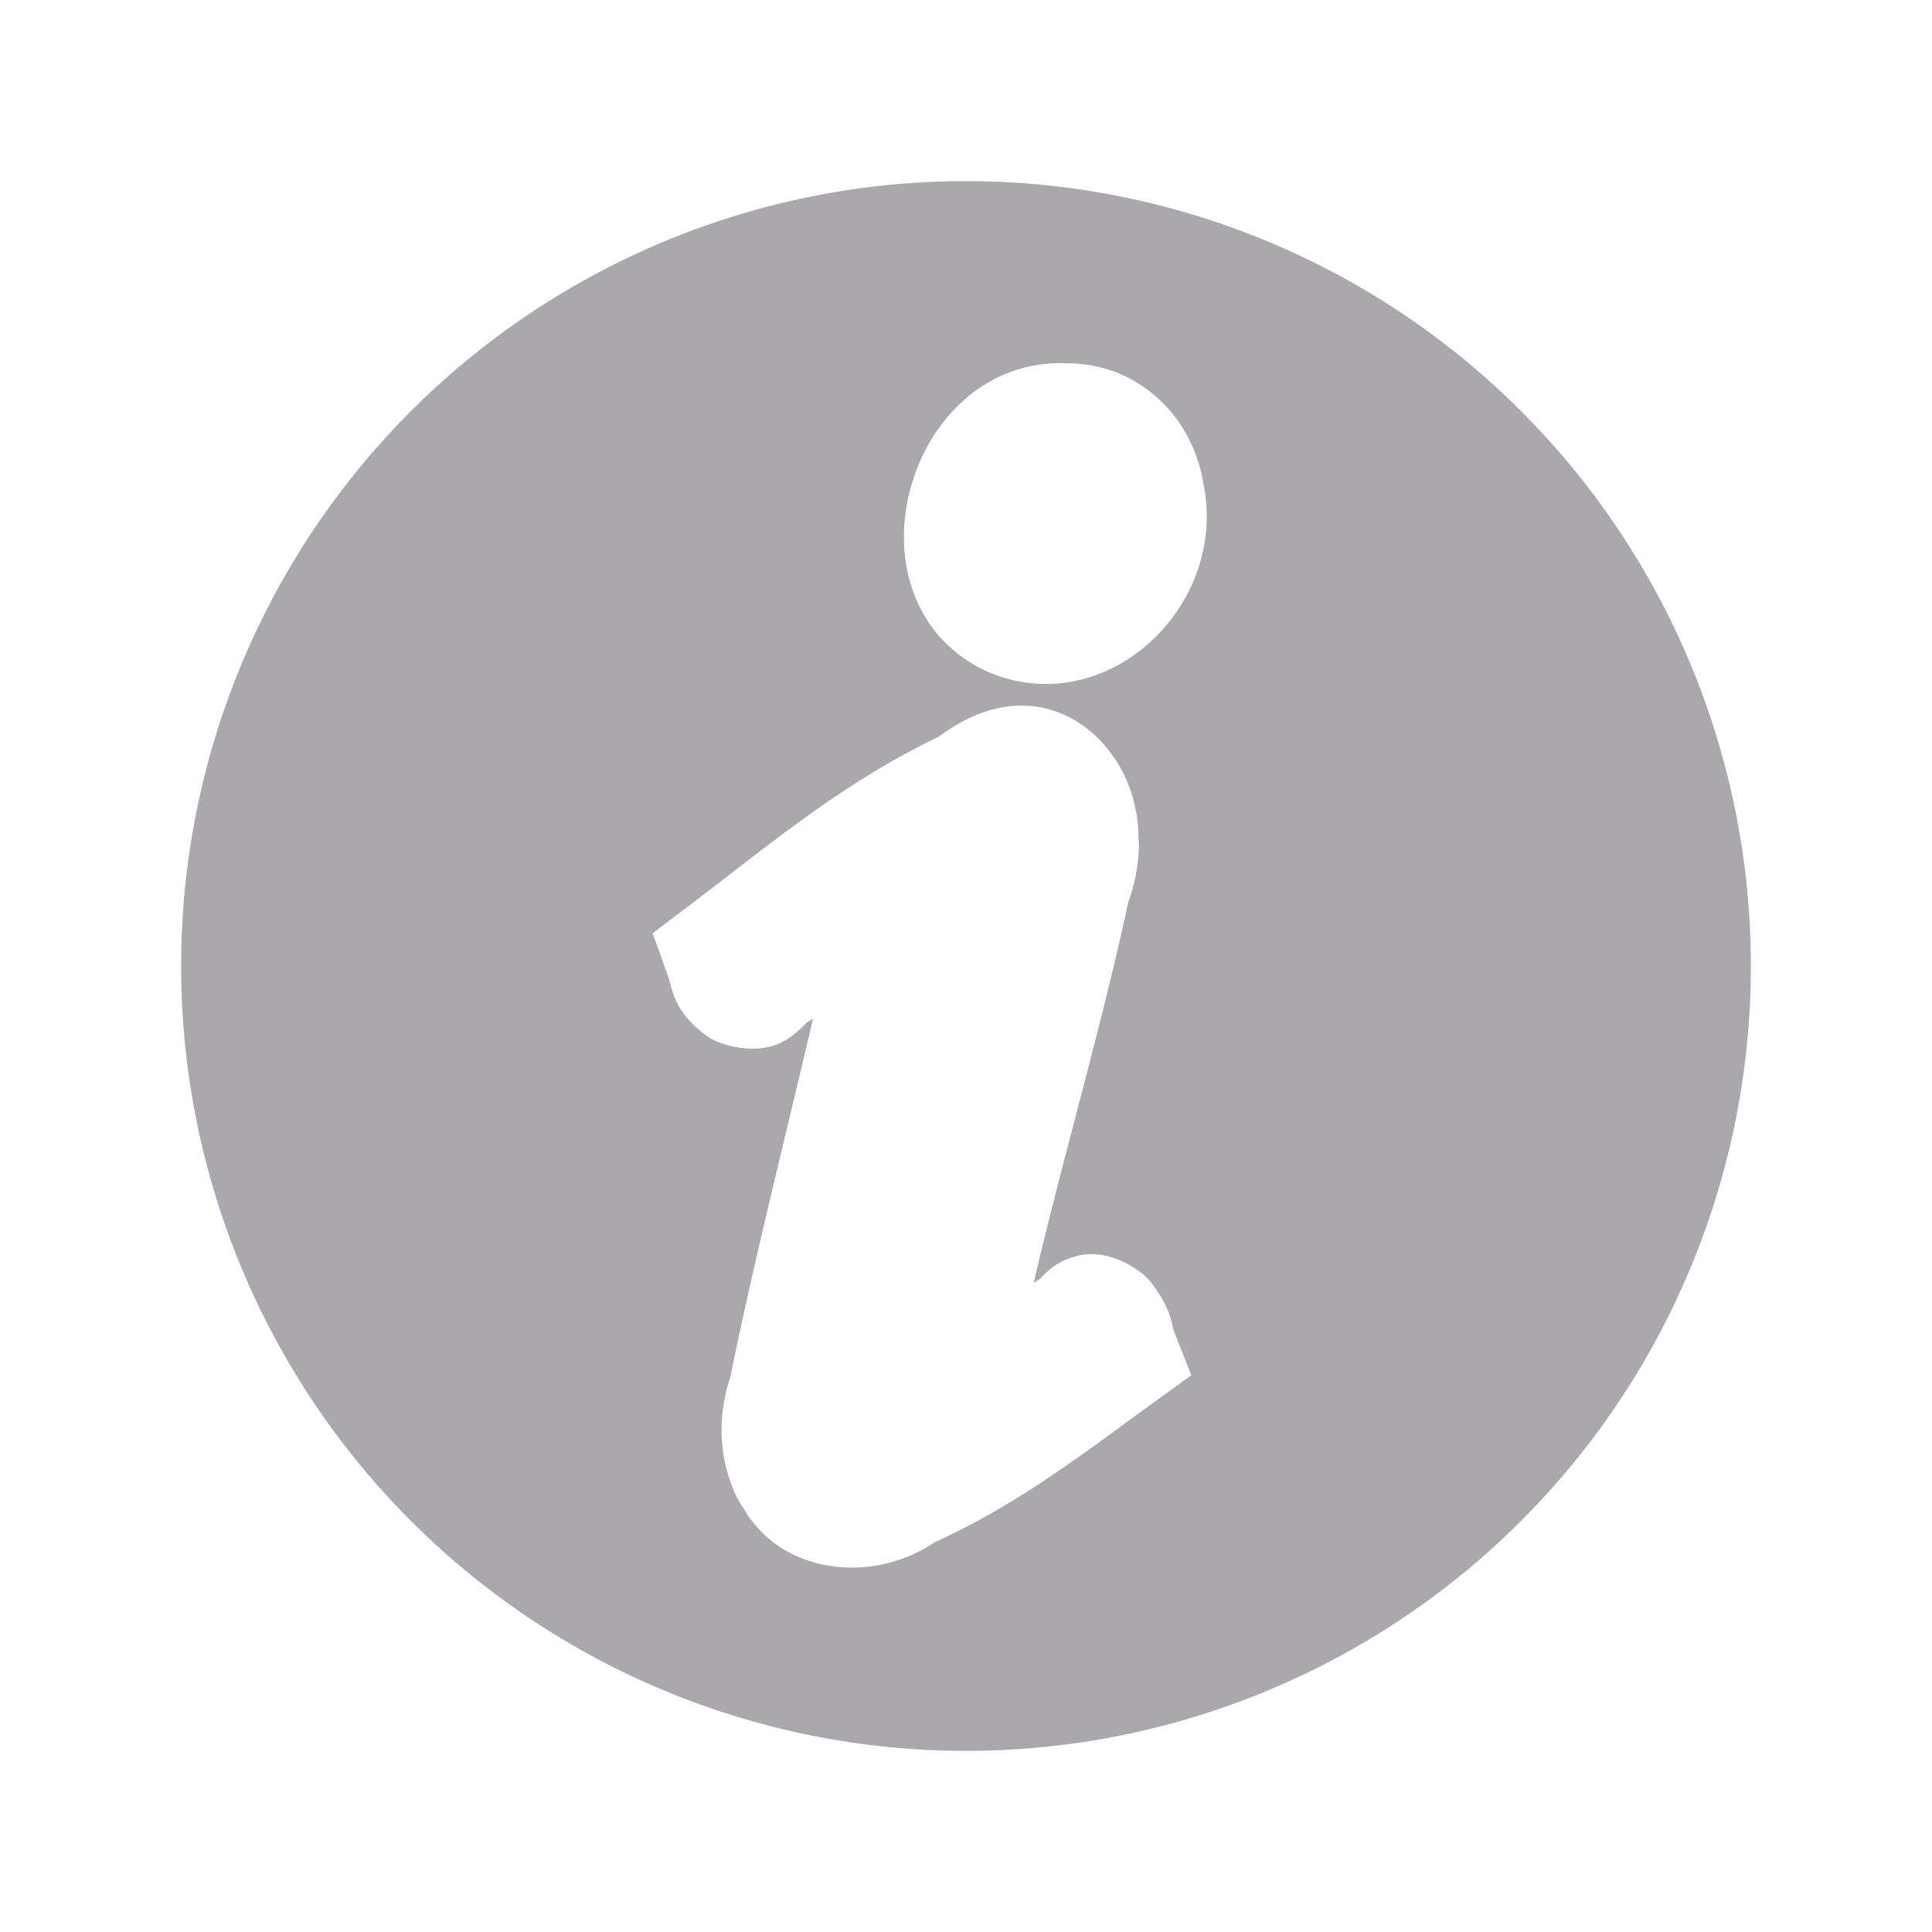<svg viewBox="0 0 32 32" xmlns="http://www.w3.org/2000/svg"><path d="m16 3a13 13 0 0 0 -13 13 13 13 0 0 0 13 13 13 13 0 0 0 13-13 13 13 0 0 0 -13-13zm1.652 3.018c1.186-.014 2.107.878 2.279 1.992.422 2.023-1.599 3.954-3.568 3.119l-.021-.008-.02-.01c-2.444-1.173-1.31-5.187 1.33-5.094zm-.592 5.674c.834.071 1.421.718 1.652 1.363.054.15.092.305.117.463.021.123.025.247.029.373.001.033.006.065.006.098-.001.155-.018.312-.045.469-.028.16-.072.32-.129.479-.476 2.193-1.089 4.246-1.568 6.309.045-.027.081-.048.111-.07.073-.08.149-.158.256-.225.007-.005.016-.009.023-.014.109-.064.234-.12.402-.15.47-.086.974.229 1.148.451.087.111.152.211.201.299.146.265.149.43.184.518l.285.723-.629.455c-1.073.777-2.221 1.679-3.615 2.307-.911.618-2.12.543-2.816-.111-.084-.079-.161-.164-.23-.254-.001-.001-.001-.001-.002-.002-.048-.062-.087-.13-.129-.197-.019-.03-.041-.058-.059-.09-.109-.196-.188-.41-.238-.633-.001-.003-.001-.006-.002-.01-.051-.226-.069-.462-.057-.701.013-.24.059-.483.139-.723.207-1.012.435-2.009.67-2.998.234-.989.474-1.97.703-2.951-.041.026-.076.049-.113.072-.049.055-.104.107-.166.158-.089.076-.19.147-.332.203-.353.139-.899.044-1.168-.158-.538-.404-.536-.733-.631-.998l-.246-.691.586-.443c1.239-.935 2.538-2.043 4.15-2.809.448-.337.969-.556 1.512-.51zm-3.574 5.104c-.009.011-.02.022-.029.033l.027-.025c.001-.003.001-.005.002-.008zm3.648 4.479-.025.02c-.001.003-.001.005-.002.008.008-.009.019-.018.027-.027z" fill="#aaa8ac"/></svg>